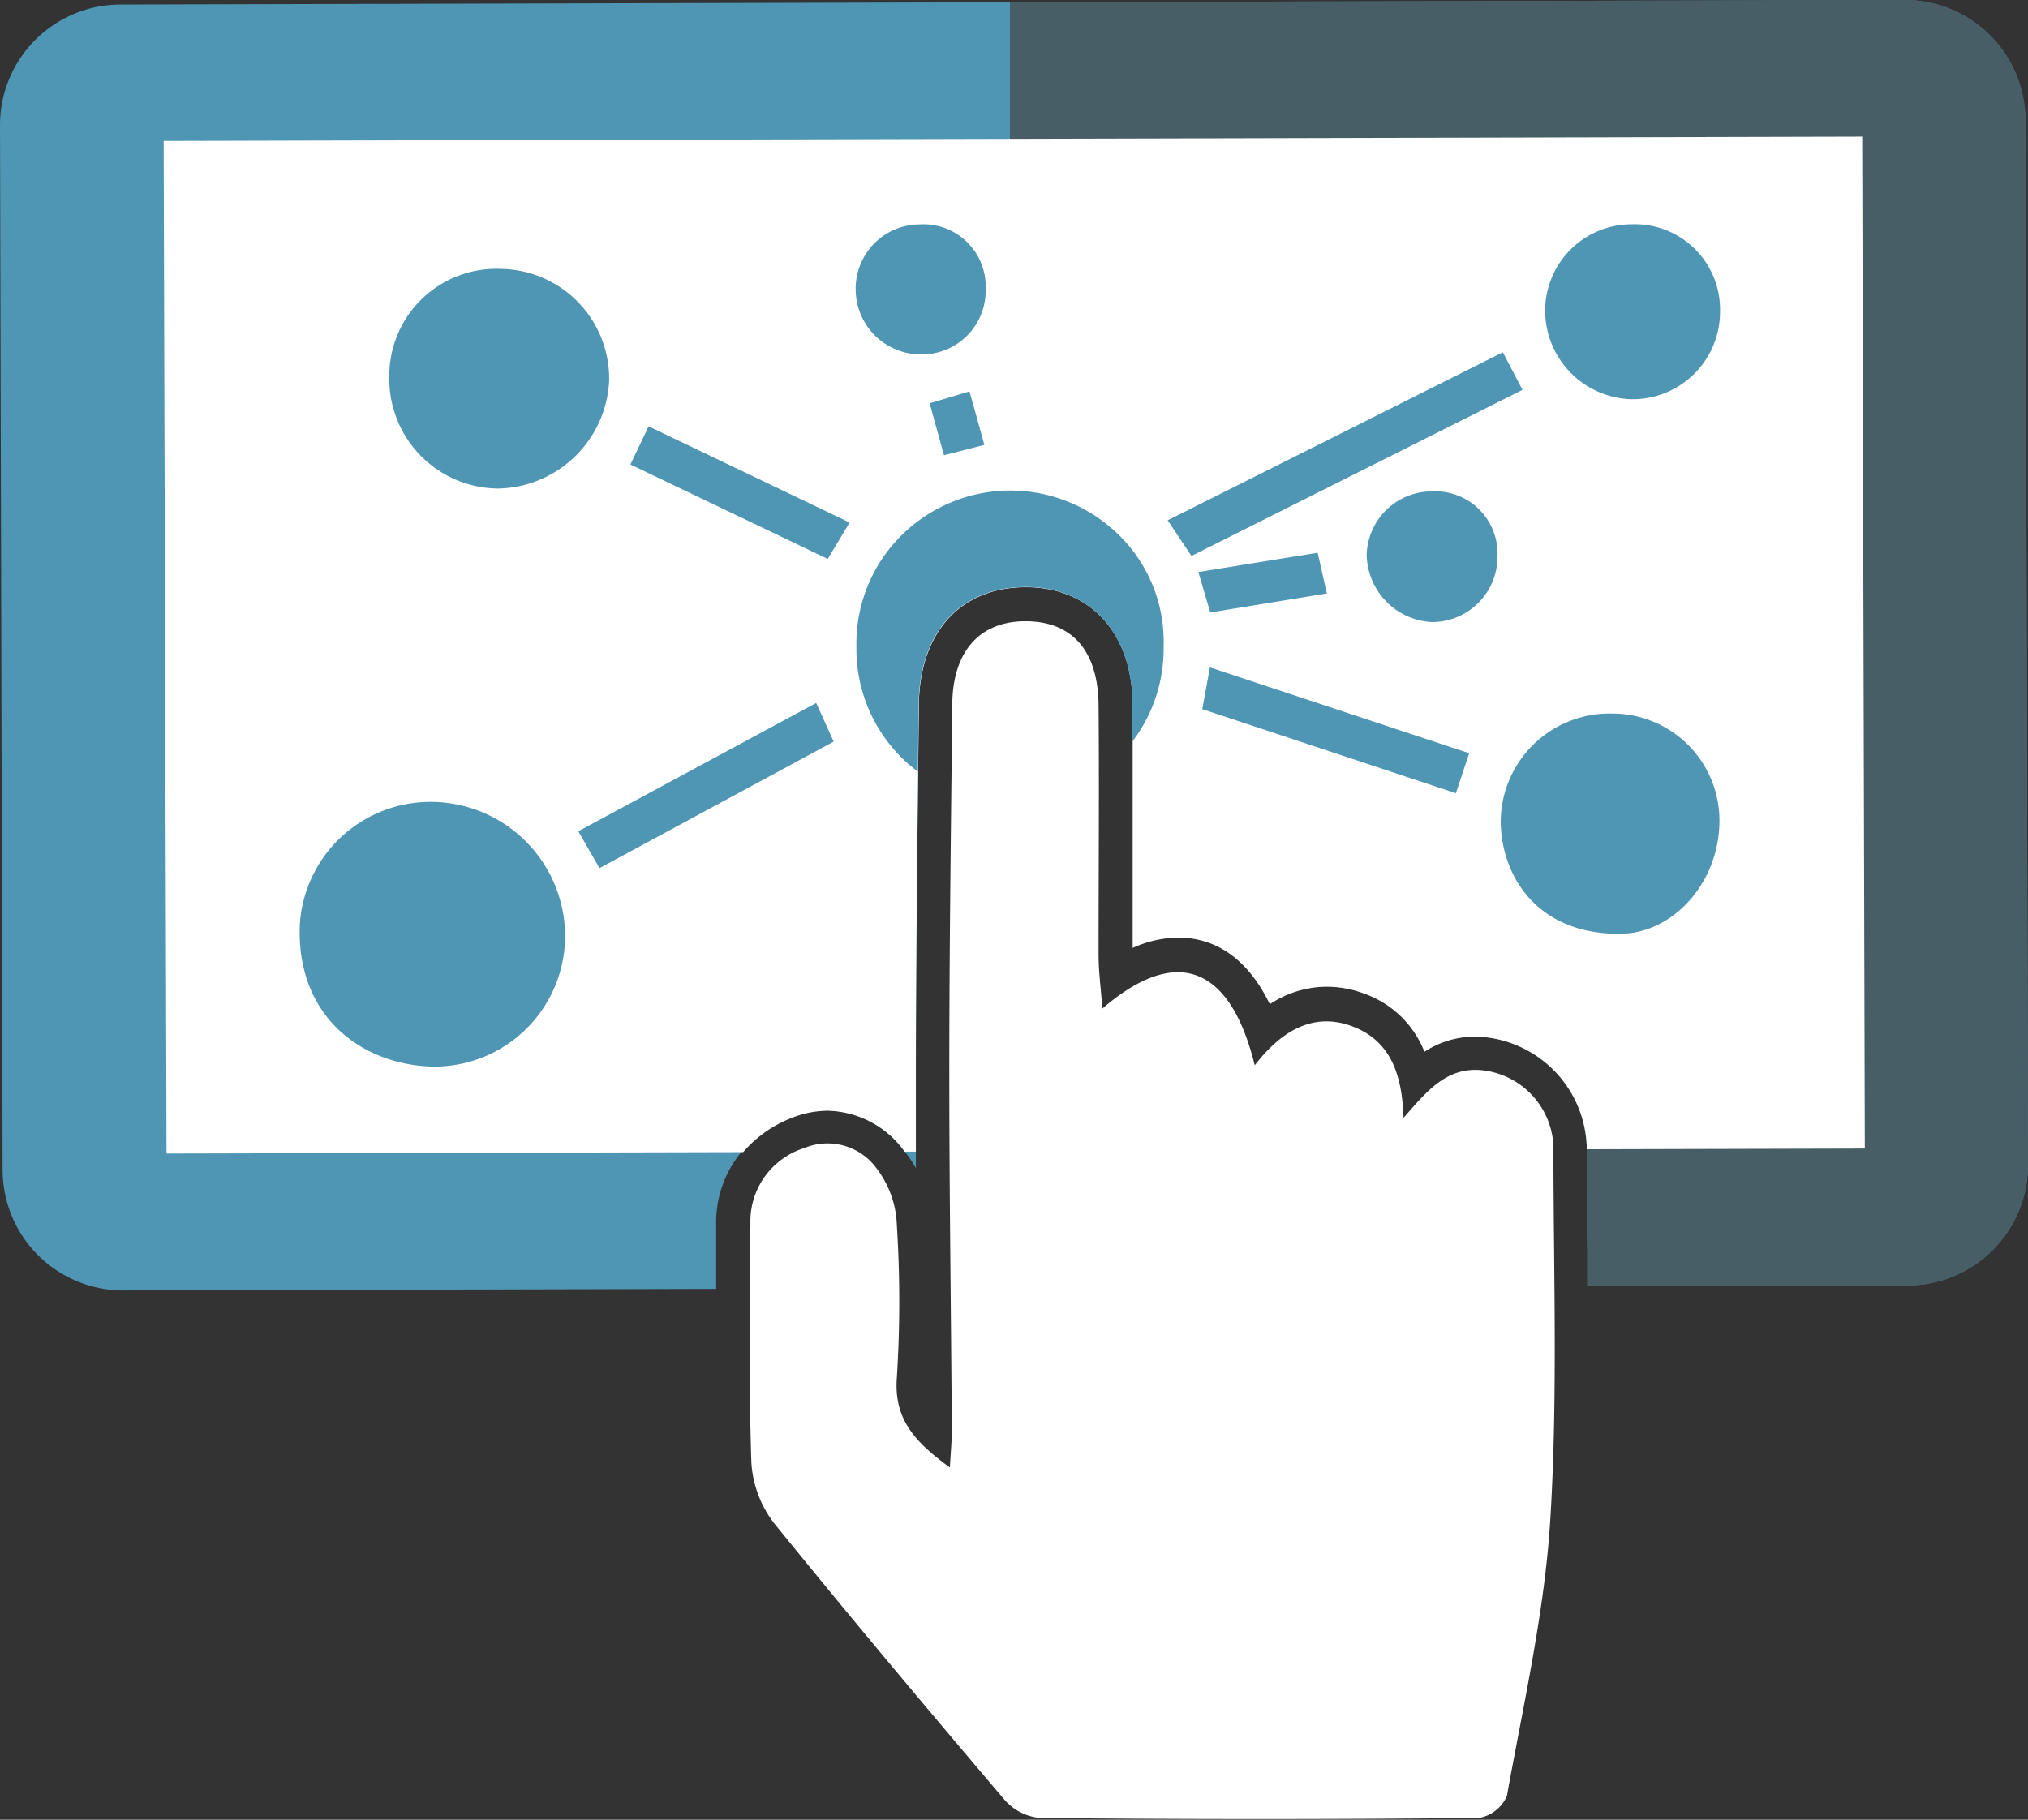 <svg xmlns="http://www.w3.org/2000/svg" viewBox="0 0 170.5 153.02"><rect x="0" y="0" width="170.5" height="153.02" fill="#333333" stroke="none"/><defs><style>.cls-1{isolation:isolate;}.cls-2{fill:#4e96b3;}.cls-3{fill:#464646;opacity:0.7;mix-blend-mode:soft-light;}.cls-4{fill:#fff;}</style></defs><title>index_bt2</title><g class="cls-1"><g id="Calque_2" data-name="Calque 2"><g id="Calque_8" data-name="Calque 8"><path class="cls-2" d="M170.28,10.08A10.14,10.14,0,0,0,160.14,0L10.08.38A10.14,10.14,0,0,0,0,10.52L.22,98.43a10.14,10.14,0,0,0,10.14,10.08l49.85-.13c0-.91,0-1.83,0-2.73l0-2.68a9.31,9.31,0,0,1,6.32-9,8.3,8.3,0,0,1,3-.6,8.19,8.19,0,0,1,6.33,3.22A9.19,9.19,0,0,1,77,98.23c0-2.64,0-5.28,0-7.9,0-8.47.1-17.07.19-25.39l.06-5.68c.06-6.11,3.51-9.9,9-9.9h.11c5.34.05,8.82,3.89,8.87,9.79,0,3.89,0,7.78,0,11.66q0,4.44,0,8.88a9.46,9.46,0,0,1,3.83-.87c2.44,0,5.51,1.08,7.7,5.6a8.69,8.69,0,0,1,4.8-1.47,9,9,0,0,1,3.13.58,8.49,8.49,0,0,1,5.07,4.89A7.66,7.66,0,0,1,124,87.17a8.79,8.79,0,0,1,1.63.16,9.58,9.58,0,0,1,7.77,9c0,3,0,6.1.05,9.15,0,.89,0,1.79,0,2.68l27-.07A10.14,10.14,0,0,0,170.5,98Z"/><path class="cls-3" d="M170.28,10.08A10.14,10.14,0,0,0,160.14,0L84.91.19V49.45a10.93,10.93,0,0,1,1.31-.09h.11c5.34.05,8.82,3.89,8.87,9.79,0,3.89,0,7.78,0,11.66q0,4.44,0,8.88a9.46,9.46,0,0,1,3.83-.87c2.44,0,5.51,1.08,7.7,5.6a8.69,8.69,0,0,1,4.8-1.47,9,9,0,0,1,3.13.58,8.49,8.49,0,0,1,5.07,4.89A7.66,7.66,0,0,1,124,87.17a8.79,8.79,0,0,1,1.63.16,9.58,9.58,0,0,1,7.77,9c0,3,0,6.1.05,9.15,0,.89,0,1.79,0,2.68l27-.07A10.14,10.14,0,0,0,170.5,98Z"/><path class="cls-4" d="M66.57,94a8.3,8.3,0,0,1,3-.6,8.19,8.19,0,0,1,6.33,3.22l.16.22H77c0-2.16,0-4.33,0-6.49,0-8.47.1-17.07.19-25.39l.06-5.68c.06-6.11,3.51-9.9,9-9.9h.11c5.34.05,8.82,3.89,8.87,9.79,0,3.89,0,7.78,0,11.66q0,4.44,0,8.88a9.46,9.46,0,0,1,3.83-.87c2.44,0,5.51,1.08,7.7,5.6a8.69,8.69,0,0,1,4.8-1.47,9,9,0,0,1,3.13.58,8.49,8.49,0,0,1,5.07,4.89A7.66,7.66,0,0,1,124,87.17a8.79,8.79,0,0,1,1.63.16,9.58,9.58,0,0,1,7.77,9c0,.1,0,.21,0,.31l23.38-.06-.22-85.09-142.8.36L14,97l48.48-.12A10.32,10.32,0,0,1,66.57,94Z"/><path class="cls-2" d="M101.08,59.63,122.4,66.7l1.12-3.36-21.8-7.22Z"/><path class="cls-2" d="M100.75,48.1l1,3.4,9.8-1.6-.77-3.42Z"/><path class="cls-2" d="M120.37,41.32a5.49,5.49,0,0,0-5.47,5.32,5.78,5.78,0,0,0,5.5,5.67,5.51,5.51,0,0,0,5.5-5.56A5.24,5.24,0,0,0,120.37,41.32Z"/><path class="cls-2" d="M137.26,33.57a7.35,7.35,0,0,0,7.35-7.44,7.16,7.16,0,0,0-7.43-7.27,7.27,7.27,0,0,0-7.27,7.48A7.46,7.46,0,0,0,137.26,33.57Z"/><path class="cls-2" d="M128,32.78l-1.65-3.16L98.17,43.75l2,3Z"/><path class="cls-2" d="M72,54.3c0,.09,0,.18,0,.27a12.88,12.88,0,0,0,5.17,10.32l.06-5.63c.06-6.11,3.51-9.9,9-9.9h.11c5.34.05,8.82,3.89,8.87,9.79,0,1.06,0,2.13,0,3.19a12.84,12.84,0,0,0,2.62-7.77c0-.08,0-.16,0-.24a12.55,12.55,0,0,0-4.22-9.77,13,13,0,0,0-18,.64A12.81,12.81,0,0,0,72,54.3Z"/><path class="cls-2" d="M135.47,60a9.14,9.14,0,0,0-9.3,9.2c.11,4.65,3.2,9.36,10,9.32,4.52,0,8.38-4.34,8.39-9.49A9,9,0,0,0,135.47,60Z"/><path class="cls-2" d="M42.1,22.61a9,9,0,0,0-9.37,9.05,9.22,9.22,0,0,0,9.11,9.42,9.52,9.52,0,0,0,9.37-9A9.23,9.23,0,0,0,42.1,22.61Z"/><path class="cls-2" d="M36.33,67.43A11,11,0,0,0,25.21,77.69c-.35,7.76,5.19,11.86,11.19,12A11,11,0,0,0,47.51,78.57,11.31,11.31,0,0,0,36.33,67.43Z"/><path class="cls-2" d="M68.62,59.11l-20,10.79L50.4,73,70.09,62.36Z"/><path class="cls-2" d="M81.51,32.91l-3.35,1,1.2,4.37,3.4-.87Z"/><path class="cls-2" d="M71.43,43.94l-16.9-8.09L53,39.06,69.59,47Z"/><path class="cls-2" d="M77.32,29.8a5.37,5.37,0,0,0,5.55-5.52,5.24,5.24,0,0,0-5.59-5.41,5.4,5.4,0,0,0-5.34,5.46A5.48,5.48,0,0,0,77.32,29.8Z"/><path class="cls-4" d="M79.86,123.4c.07-1.33.17-2.28.16-3.23-.06-9.95-.21-19.89-.21-29.84,0-10.35.14-20.7.25-31,0-4.57,2.33-7.13,6.24-7.09s6,2.55,6.06,7c.06,7,0,14,0,21,0,1.46.2,2.92.32,4.57,6.18-5.33,10.74-3.66,12.81,4.77,2.16-2.81,4.86-4.52,8.17-3.29S117.88,90.43,118,94c2.06-2.37,3.83-4.55,7.13-3.93a6.72,6.72,0,0,1,5.47,6.24c0,10.48.38,21-.26,31.44-.48,7.81-2.26,15.54-3.65,23.27a3.15,3.15,0,0,1-2.37,1.85q-18.42.18-36.85,0a4.49,4.49,0,0,1-3-1.51c-6.53-7.68-13-15.39-19.36-23.24a9.26,9.26,0,0,1-1.94-5.14c-.22-6.68-.13-13.38-.08-20.07a6.46,6.46,0,0,1,4.52-6.37,5.1,5.1,0,0,1,6.14,1.78A8.3,8.3,0,0,1,75.4,103a101.76,101.76,0,0,1,0,12.87C75.14,119.4,77,121.31,79.86,123.4Z"/></g></g></g></svg>